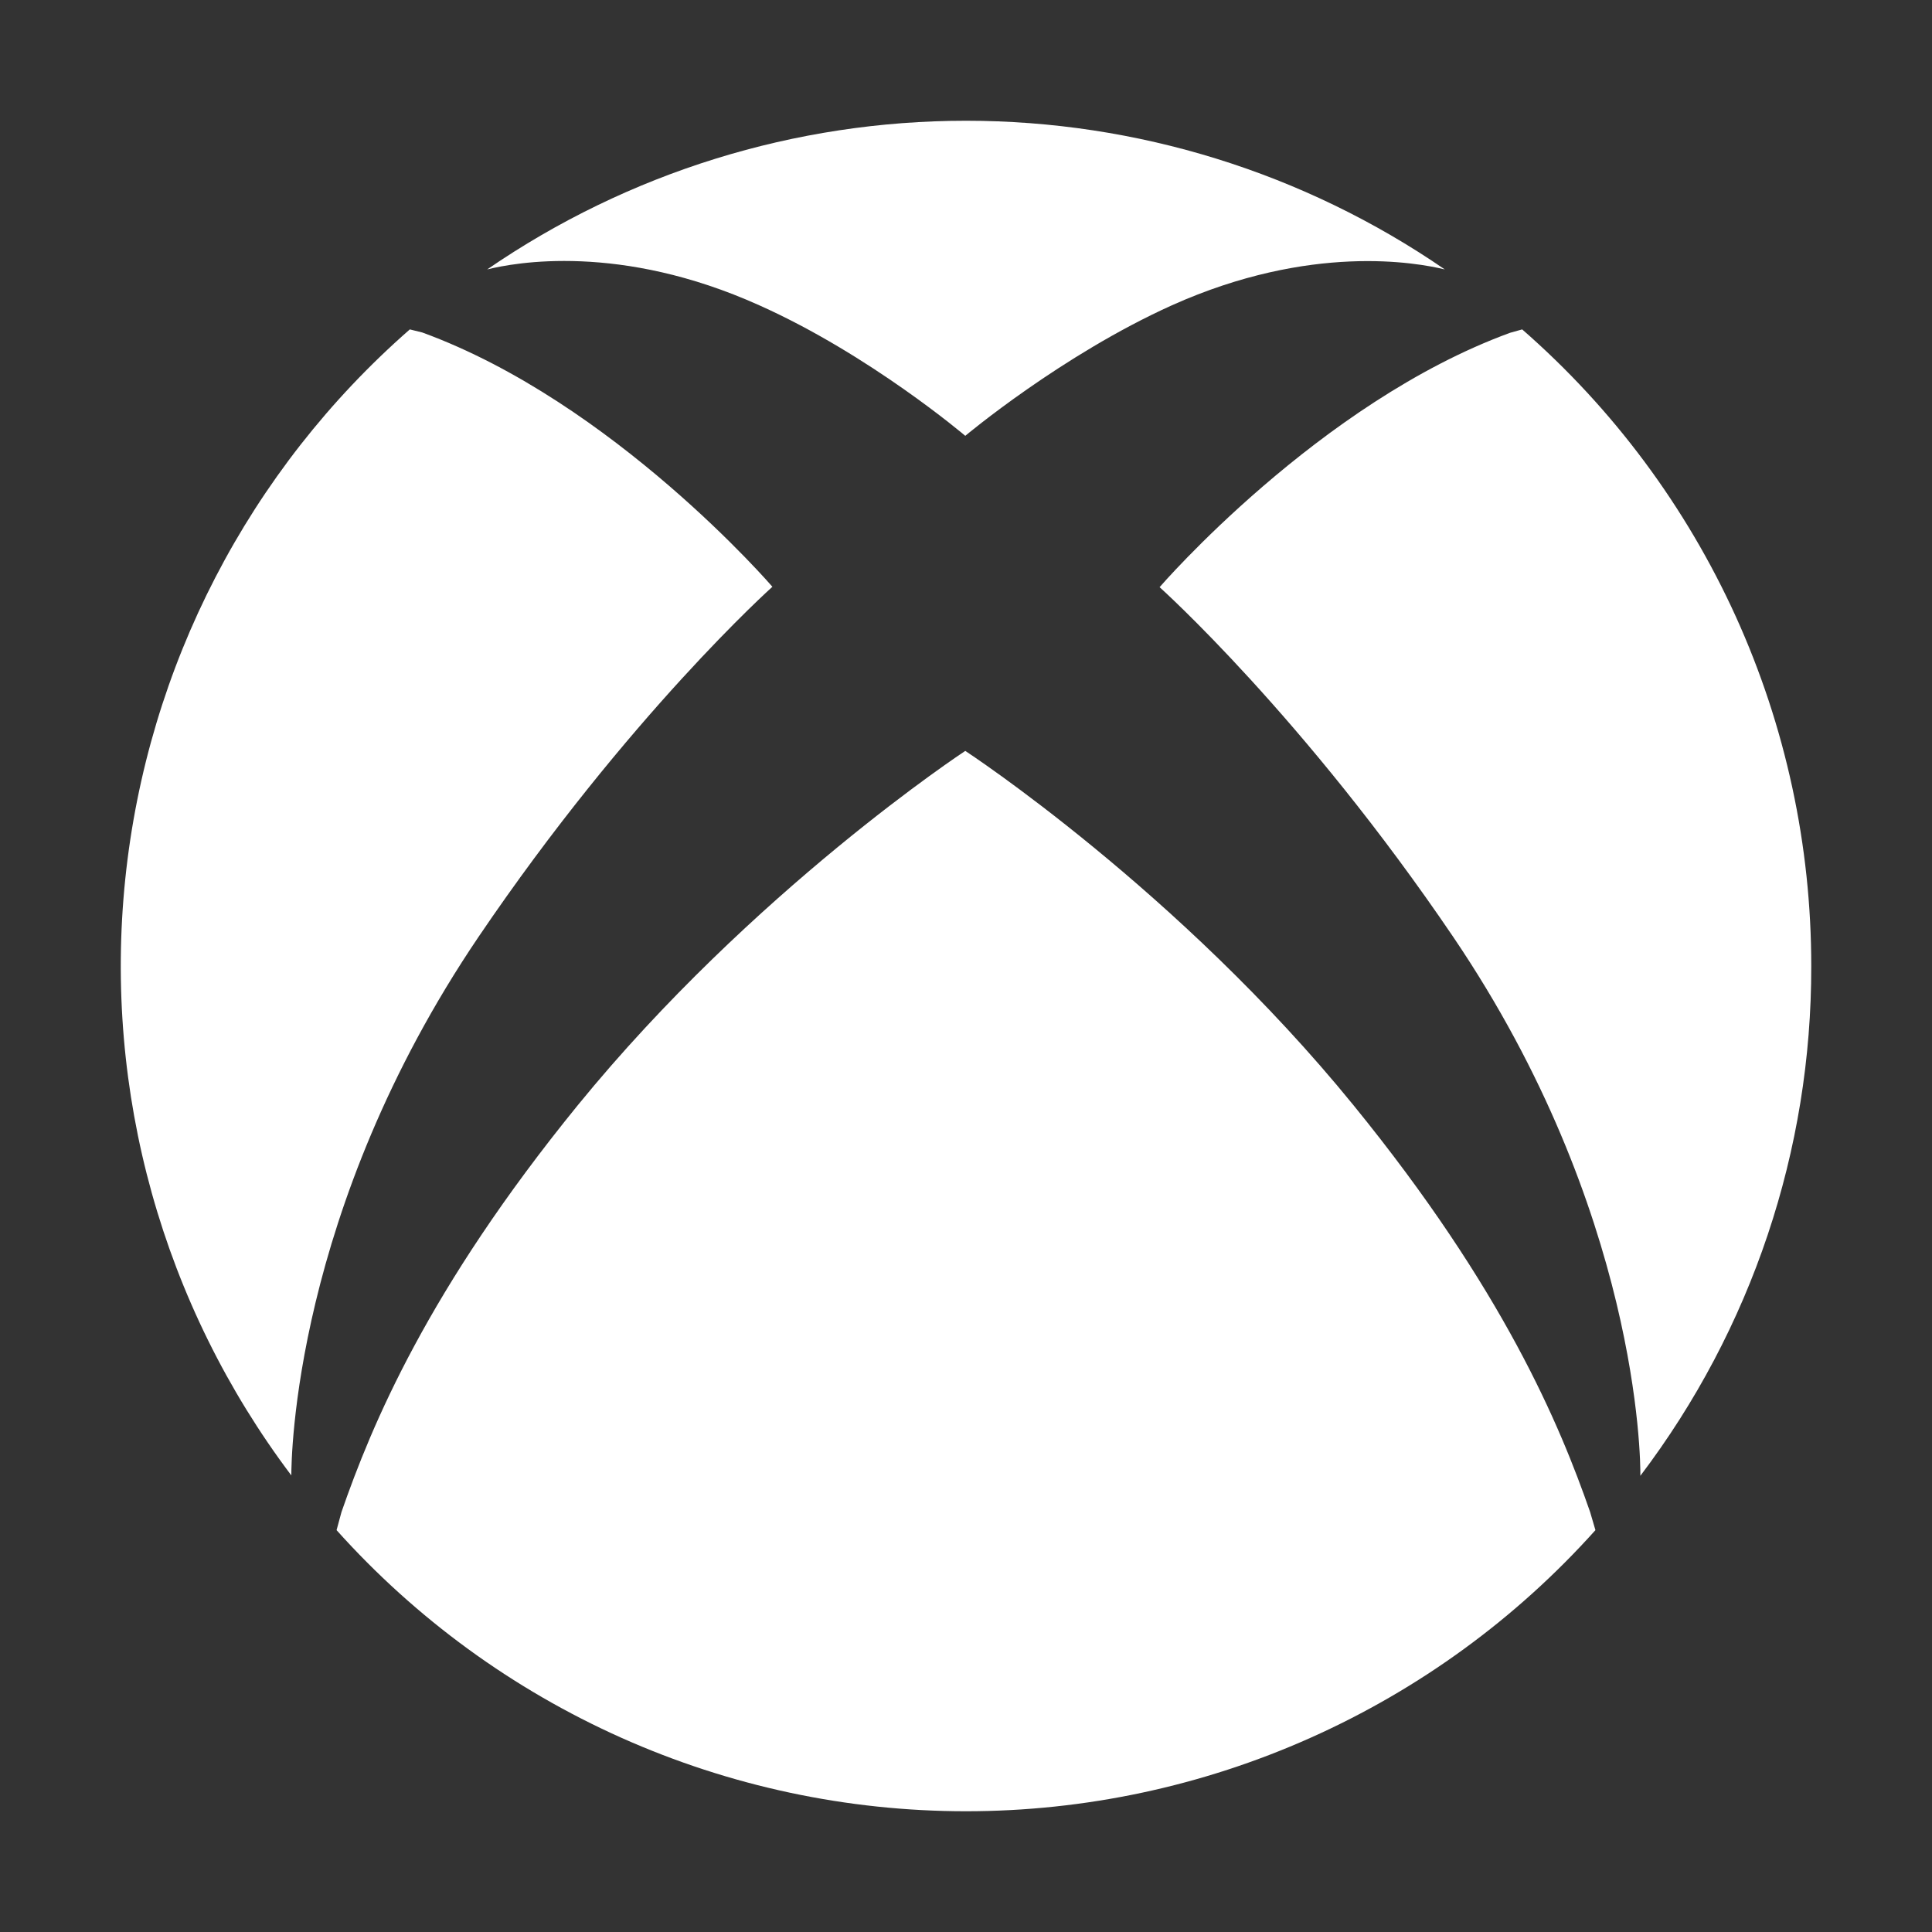 <svg width="24" height="24" viewBox="0 0 24 24" fill="#ffffff" xmlns="http://www.w3.org/2000/svg">
<rect x="0" y="0" width="24" height="24" fill="#333333" stroke="none"/>
<path d="M5.944 11.639C7.805 8.892 9.595 7.289 9.595 7.289C9.595 7.289 7.622 4.997 5.245 4.13L5.091 4.092C3.092 5.84 1.829 8.28 1.556 10.921C1.283 13.562 2.02 16.208 3.619 18.328C3.619 18.122 3.647 15.033 5.944 11.639ZM22.5 12C22.501 10.502 22.181 9.021 21.562 7.657C20.942 6.293 20.038 5.077 18.909 4.092L18.759 4.134C16.383 5.002 14.405 7.294 14.405 7.294C14.405 7.294 16.195 8.897 18.056 11.644C20.353 15.037 20.381 18.127 20.377 18.333C21.759 16.511 22.505 14.287 22.5 12ZM9.431 3.792C10.805 4.406 11.991 5.414 11.991 5.414C11.991 5.414 13.186 4.411 14.559 3.792C16.284 3.019 17.602 3.263 17.948 3.347C16.198 2.144 14.124 1.5 12 1.5C9.876 1.5 7.802 2.144 6.052 3.347C6.389 3.263 7.702 3.014 9.431 3.792ZM16.814 13.73C14.644 11.062 11.991 9.328 11.991 9.328C11.991 9.328 9.352 11.062 7.177 13.73C5.311 16.022 4.617 17.705 4.242 18.783L4.181 19.008C5.166 20.107 6.371 20.985 7.718 21.587C9.066 22.189 10.524 22.5 12 22.5C13.475 22.5 14.934 22.189 16.281 21.587C17.629 20.985 18.834 20.107 19.819 19.008L19.753 18.783C19.378 17.705 18.68 16.022 16.814 13.73Z"/>
</svg>
